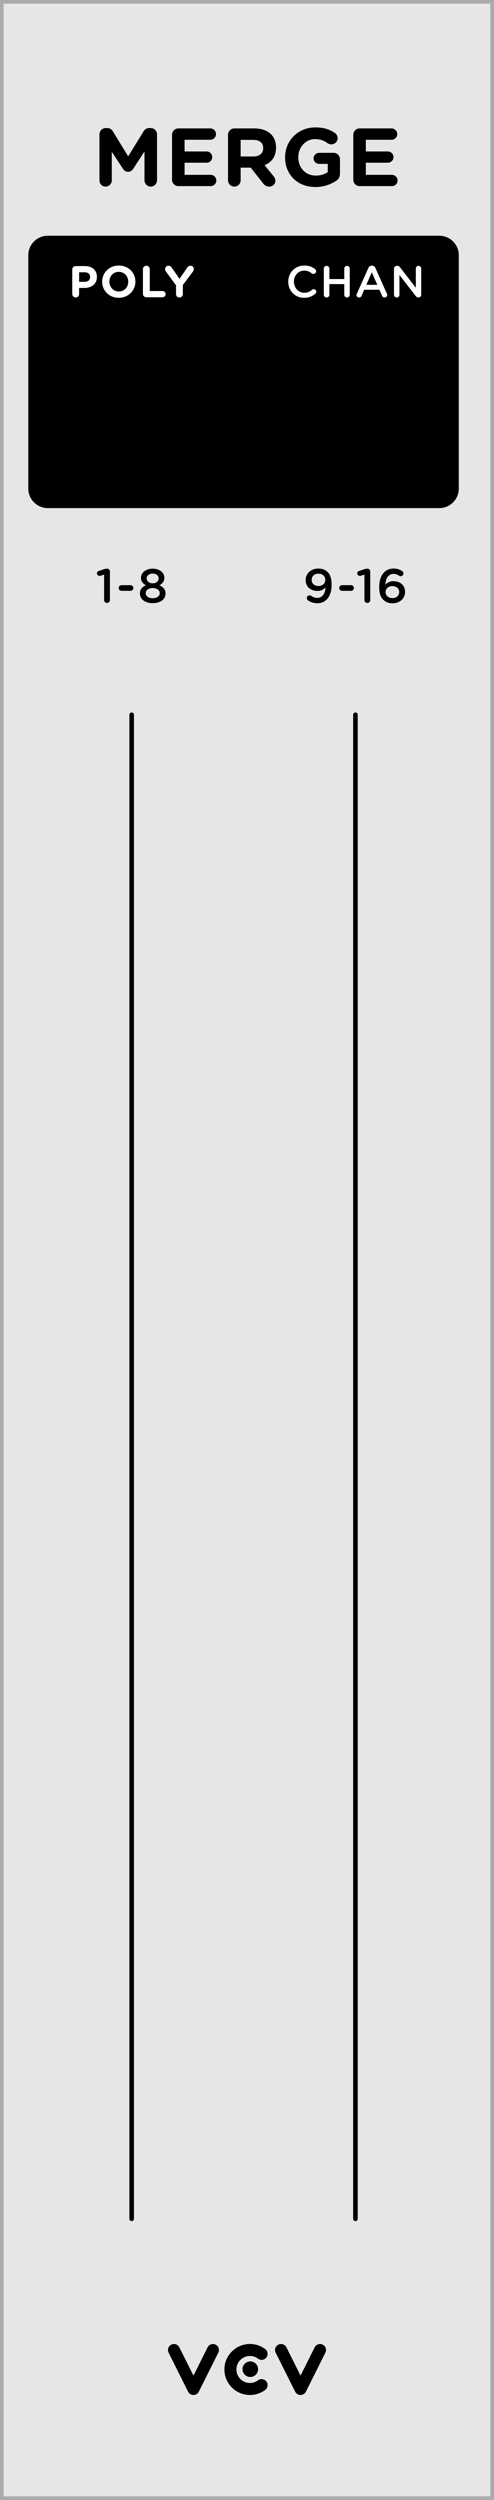 <?xml version="1.0" encoding="UTF-8" standalone="no"?>
<!-- Created with Inkscape (http://www.inkscape.org/) -->

<svg
   xmlns:dc="http://purl.org/dc/elements/1.1/"
   xmlns:cc="http://creativecommons.org/ns#"
   xmlns:rdf="http://www.w3.org/1999/02/22-rdf-syntax-ns#"
   xmlns:svg="http://www.w3.org/2000/svg"
   xmlns="http://www.w3.org/2000/svg"
   xmlns:sodipodi="http://sodipodi.sourceforge.net/DTD/sodipodi-0.dtd"
   xmlns:inkscape="http://www.inkscape.org/namespaces/inkscape"
   width="25.4mm"
   height="128.499mm"
   viewBox="0 0 25.4 128.499"
   version="1.1"
   id="svg55291"
   inkscape:version="0.92.4 5da689c313, 2019-01-14"
   sodipodi:docname="Merge.svg">
  <rect x="0" y="0" width="25.4" height="128.499" fill="#808080" stroke="none"/>
  <defs
     id="defs55285" />
  <sodipodi:namedview
     id="base"
     pagecolor="#ffffff"
     bordercolor="#666666"
     borderopacity="1.0"
     inkscape:pageopacity="0.0"
     inkscape:pageshadow="2"
     inkscape:zoom="1.4"
     inkscape:cx="7.6814361"
     inkscape:cy="247.89732"
     inkscape:document-units="mm"
     inkscape:current-layer="layer2"
     showgrid="false"
     fit-margin-top="0"
     fit-margin-left="0"
     fit-margin-right="0"
     fit-margin-bottom="0"
     inkscape:snap-bbox="true"
     inkscape:snap-bbox-midpoints="true"
     inkscape:snap-nodes="false"
     inkscape:window-width="1600"
     inkscape:window-height="882"
     inkscape:window-x="0"
     inkscape:window-y="18"
     inkscape:window-maximized="0"
     inkscape:snap-page="true"
     inkscape:bbox-nodes="true" />
  <g
     inkscape:label="Layer 1"
     inkscape:groupmode="layer"
     id="layer1"
     transform="translate(-32.736,-42.454)">
    <path
       inkscape:connector-curvature="0"
       style="fill:#e6e6e6;fill-opacity:1;fill-rule:nonzero;stroke:none;stroke-width:0.353"
       d="m 32.83,42.548 h 25.213 V 170.861 h -25.213 z m 0,0"
       id="path29733" />
    <path
       inkscape:connector-curvature="0"
       style="fill:#ababab;fill-opacity:1;fill-rule:nonzero;stroke:none;stroke-width:0.353"
       d="m 58.136,42.454 h -25.4 V 170.954 h 25.4 z M 57.948,170.768 H 32.923 V 42.642 h 25.025 z m 0,0"
       id="path29735" />
    <path
       inkscape:connector-curvature="0"
       style="fill:#000000;fill-opacity:1;fill-rule:nonzero;stroke:none;stroke-width:0.353"
       d="m 46.006,164.234 c 0,0.222 -0.179,0.401 -0.401,0.401 -0.22,0 -0.401,-0.179 -0.401,-0.401 0,-0.22 0.181,-0.401 0.401,-0.401 0.222,0 0.401,0.181 0.401,0.401"
       id="path29989" />
    <path
       inkscape:connector-curvature="0"
       style="fill:#000000;fill-opacity:1;fill-rule:nonzero;stroke:none;stroke-width:0.353"
       d="m 42.684,165.561 c -0.117,0 -0.225,-0.066 -0.277,-0.171 l -1.002,-2.005 c -0.076,-0.152 -0.015,-0.338 0.138,-0.413 0.152,-0.076 0.338,-0.015 0.413,0.138 l 0.728,1.454 0.726,-1.454 c 0.076,-0.153 0.26,-0.214 0.413,-0.138 0.152,0.076 0.214,0.262 0.138,0.413 l -1.002,2.005 c -0.052,0.105 -0.16,0.171 -0.276,0.171"
       id="path29991" />
    <path
       inkscape:connector-curvature="0"
       style="fill:#000000;fill-opacity:1;fill-rule:nonzero;stroke:none;stroke-width:0.353"
       d="m 48.189,165.561 c -0.117,0 -0.225,-0.066 -0.276,-0.171 l -1.003,-2.005 c -0.076,-0.152 -0.014,-0.338 0.138,-0.413 0.153,-0.076 0.338,-0.015 0.415,0.138 l 0.726,1.454 0.726,-1.454 c 0.076,-0.153 0.262,-0.214 0.413,-0.138 0.153,0.076 0.215,0.262 0.138,0.413 l -1.002,2.005 c -0.052,0.105 -0.158,0.171 -0.276,0.171"
       id="path29993" />
    <path
       inkscape:connector-curvature="0"
       style="fill:#000000;fill-opacity:1;fill-rule:nonzero;stroke:none;stroke-width:0.353"
       d="m 45.586,165.561 c -0.723,0 -1.312,-0.588 -1.312,-1.312 0,-0.722 0.588,-1.311 1.312,-1.311 0.285,0 0.558,0.091 0.787,0.263 0.135,0.102 0.163,0.295 0.061,0.431 -0.102,0.136 -0.295,0.164 -0.431,0.062 -0.121,-0.091 -0.265,-0.139 -0.416,-0.139 -0.383,0 -0.695,0.311 -0.695,0.693 0,0.383 0.311,0.695 0.695,0.695 0.152,0 0.295,-0.048 0.416,-0.139 0.136,-0.102 0.329,-0.074 0.431,0.062 0.102,0.136 0.074,0.329 -0.061,0.433 -0.229,0.171 -0.502,0.262 -0.787,0.262"
       id="path29995" />
    <path
       inkscape:connector-curvature="0"
       style="fill:none;stroke:#000000;stroke-width:0.235;stroke-linecap:round;stroke-linejoin:round;stroke-miterlimit:10;stroke-opacity:1"
       d="M 39.506,79.192 V 156.505"
       id="path43197" />
    <path
       inkscape:connector-curvature="0"
       style="fill:none;stroke:#000000;stroke-width:0.235;stroke-linecap:round;stroke-linejoin:round;stroke-miterlimit:10;stroke-opacity:1"
       d="M 51.011,79.192 V 156.505"
       id="path43199" />
    <path
       inkscape:connector-curvature="0"
       style="fill:#000000;fill-opacity:1;stroke:none;stroke-width:0.353"
       d="m 49.048,73.463 c 0.469,0 0.739,-0.386 0.739,-0.937 v -0.005 c 0,-0.342 -0.077,-0.535 -0.204,-0.661 -0.127,-0.121 -0.265,-0.182 -0.485,-0.182 -0.38,0 -0.645,0.259 -0.645,0.595 v 0.005 c 0,0.336 0.248,0.551 0.617,0.551 0.182,0 0.314,-0.083 0.402,-0.182 -0.011,0.314 -0.165,0.54 -0.419,0.54 -0.116,0 -0.215,-0.033 -0.314,-0.105 -0.028,-0.017 -0.05,-0.028 -0.083,-0.028 -0.083,0 -0.143,0.061 -0.143,0.143 0,0.055 0.028,0.094 0.066,0.121 0.132,0.088 0.276,0.143 0.469,0.143 z m 0.066,-0.887 c -0.215,0 -0.353,-0.132 -0.353,-0.309 v -0.005 c 0,-0.182 0.127,-0.32 0.342,-0.32 0.22,0 0.358,0.138 0.358,0.314 v 0.005 c 0,0.171 -0.132,0.314 -0.347,0.314 z m 0,0"
       id="path52141" />
    <path
       inkscape:connector-curvature="0"
       style="fill:#000000;fill-opacity:1;stroke:none;stroke-width:0.353"
       d="m 50.32,72.824 h 0.469 c 0.077,0 0.143,-0.066 0.143,-0.143 0,-0.083 -0.066,-0.149 -0.143,-0.149 h -0.469 c -0.077,0 -0.143,0.066 -0.143,0.149 0,0.077 0.066,0.143 0.143,0.143 z m 0,0"
       id="path52133" />
    <path
       inkscape:connector-curvature="0"
       style="fill:#000000;fill-opacity:1;stroke:none;stroke-width:0.353"
       d="m 51.474,73.298 c 0,0.083 0.066,0.149 0.149,0.149 0.083,0 0.149,-0.066 0.149,-0.149 v -1.461 c 0,-0.088 -0.061,-0.154 -0.149,-0.154 h -0.006 c -0.044,0 -0.088,0.011 -0.149,0.028 l -0.259,0.088 c -0.061,0.017 -0.105,0.066 -0.105,0.127 0,0.072 0.066,0.132 0.138,0.132 0.011,0 0.033,-0.005 0.05,-0.011 l 0.182,-0.055 z m 0,0"
       id="path52137" />
    <path
       inkscape:connector-curvature="0"
       style="fill:#000000;fill-opacity:1;stroke:none;stroke-width:0.353"
       d="m 52.924,73.463 c 0.364,0 0.639,-0.243 0.639,-0.584 v -0.005 c 0,-0.347 -0.265,-0.546 -0.601,-0.546 -0.204,0 -0.325,0.088 -0.413,0.176 0.017,-0.32 0.16,-0.551 0.413,-0.551 0.116,0 0.204,0.033 0.298,0.099 0.022,0.011 0.05,0.022 0.077,0.022 0.077,0 0.143,-0.061 0.143,-0.143 0,-0.061 -0.028,-0.099 -0.077,-0.132 -0.11,-0.072 -0.254,-0.121 -0.43,-0.121 -0.491,0 -0.739,0.413 -0.739,0.943 v 0.005 c 0,0.347 0.077,0.524 0.209,0.656 0.116,0.116 0.265,0.182 0.48,0.182 z m -0.006,-0.265 c -0.215,0 -0.358,-0.132 -0.358,-0.309 0,-0.165 0.132,-0.309 0.347,-0.309 0.215,0 0.353,0.132 0.353,0.303 v 0.005 c 0,0.176 -0.127,0.309 -0.342,0.309 z m 0,0"
       id="path52129" />
    <path
       inkscape:connector-curvature="0"
       style="fill:#000000;fill-opacity:1;stroke:none;stroke-width:0.353"
       d="m 38.089,73.298 c 0,0.083 0.066,0.149 0.149,0.149 0.083,0 0.149,-0.066 0.149,-0.149 v -1.461 c 0,-0.088 -0.061,-0.154 -0.149,-0.154 h -0.006 c -0.044,0 -0.088,0.011 -0.149,0.028 l -0.259,0.088 c -0.061,0.017 -0.105,0.066 -0.105,0.127 0,0.072 0.066,0.132 0.138,0.132 0.011,0 0.033,-0.005 0.05,-0.011 l 0.182,-0.055 z m 0,0"
       id="path51929" />
    <path
       inkscape:connector-curvature="0"
       style="fill:#000000;fill-opacity:1;stroke:none;stroke-width:0.353"
       d="m 38.98,72.824 h 0.469 c 0.077,0 0.143,-0.066 0.143,-0.143 0,-0.083 -0.066,-0.149 -0.143,-0.149 h -0.469 c -0.077,0 -0.143,0.066 -0.143,0.149 0,0.077 0.066,0.143 0.143,0.143 z m 0,0"
       id="path51933" />
    <path
       inkscape:connector-curvature="0"
       style="fill:#000000;fill-opacity:1;stroke:none;stroke-width:0.353"
       d="m 40.586,73.458 c 0.38,0 0.661,-0.187 0.661,-0.496 v -0.005 c 0,-0.209 -0.121,-0.331 -0.314,-0.419 0.149,-0.077 0.254,-0.193 0.254,-0.386 0,-0.27 -0.254,-0.469 -0.601,-0.469 -0.347,0 -0.601,0.204 -0.601,0.469 0,0.193 0.11,0.309 0.254,0.386 -0.193,0.083 -0.309,0.215 -0.309,0.424 0,0.303 0.281,0.496 0.656,0.496 z m 0,-1.02 c -0.176,0 -0.309,-0.105 -0.309,-0.259 0,-0.132 0.127,-0.243 0.309,-0.243 0.187,0 0.309,0.11 0.309,0.243 v 0.005 c 0,0.149 -0.132,0.254 -0.309,0.254 z m 0,0.766 c -0.226,0 -0.358,-0.116 -0.358,-0.259 v -0.005 c 0,-0.154 0.154,-0.259 0.358,-0.259 0.204,0 0.364,0.105 0.364,0.259 v 0.005 c 0,0.143 -0.138,0.259 -0.364,0.259 z m 0,0"
       id="path51925" />
    <path
       inkscape:connector-curvature="0"
       style="fill:#000000;fill-opacity:1;stroke:none;stroke-width:0.353"
       d="m 37.85,51.727 c 0,0.176 0.138,0.32 0.314,0.32 0.176,0 0.32,-0.143 0.32,-0.32 v -1.472 l 0.568,0.865 c 0.066,0.105 0.149,0.165 0.27,0.165 0.116,0 0.204,-0.061 0.27,-0.165 l 0.573,-0.882 v 1.477 c 0,0.182 0.143,0.331 0.32,0.331 0.182,0 0.325,-0.149 0.325,-0.331 v -2.354 c 0,-0.182 -0.143,-0.325 -0.325,-0.325 h -0.072 c -0.132,0 -0.226,0.055 -0.292,0.165 l -0.794,1.29 -0.788,-1.284 c -0.055,-0.099 -0.154,-0.171 -0.292,-0.171 h -0.072 c -0.182,0 -0.325,0.143 -0.325,0.325 z m 0,0"
       id="path51921" />
    <path
       inkscape:connector-curvature="0"
       style="fill:#000000;fill-opacity:1;stroke:none;stroke-width:0.353"
       d="m 41.907,52.02 h 1.659 c 0.165,0 0.292,-0.127 0.292,-0.287 0,-0.16 -0.127,-0.292 -0.292,-0.292 h -1.339 v -0.623 h 1.13 c 0.16,0 0.292,-0.127 0.292,-0.287 0,-0.165 -0.132,-0.292 -0.292,-0.292 h -1.13 v -0.601 h 1.323 c 0.16,0 0.292,-0.127 0.292,-0.292 0,-0.16 -0.132,-0.292 -0.292,-0.292 h -1.643 c -0.182,0 -0.325,0.149 -0.325,0.331 v 2.31 c 0,0.182 0.143,0.325 0.325,0.325 z m 0,0"
       id="path51917" />
    <path
       inkscape:connector-curvature="0"
       style="fill:#000000;fill-opacity:1;stroke:none;stroke-width:0.353"
       d="m 44.46,51.716 c 0,0.182 0.143,0.331 0.325,0.331 0.182,0 0.325,-0.149 0.325,-0.331 v -0.645 h 0.518 l 0.634,0.805 c 0.077,0.099 0.176,0.171 0.325,0.171 0.154,0 0.309,-0.121 0.309,-0.303 0,-0.099 -0.044,-0.171 -0.105,-0.248 l -0.452,-0.551 c 0.358,-0.149 0.59,-0.435 0.59,-0.904 v -0.005 c 0,-0.281 -0.088,-0.513 -0.254,-0.678 -0.193,-0.193 -0.485,-0.303 -0.865,-0.303 h -1.025 c -0.182,0 -0.325,0.149 -0.325,0.331 z m 0.65,-1.218 v -0.854 h 0.645 c 0.32,0 0.513,0.143 0.513,0.424 v 0.005 c 0,0.254 -0.182,0.424 -0.496,0.424 z m 0,0"
       id="path51913" />
    <path
       inkscape:connector-curvature="0"
       style="fill:#000000;fill-opacity:1;stroke:none;stroke-width:0.353"
       d="m 48.949,52.069 c 0.446,0 0.799,-0.149 1.036,-0.298 0.16,-0.088 0.231,-0.22 0.231,-0.413 v -0.717 c 0,-0.182 -0.143,-0.331 -0.325,-0.331 h -0.744 c -0.16,0 -0.287,0.132 -0.287,0.287 0,0.154 0.127,0.281 0.287,0.281 h 0.441 v 0.419 c -0.165,0.121 -0.38,0.182 -0.617,0.182 -0.524,0 -0.898,-0.397 -0.898,-0.943 v -0.005 c 0,-0.507 0.38,-0.926 0.854,-0.926 0.276,0 0.469,0.077 0.645,0.204 0.05,0.033 0.105,0.066 0.198,0.066 0.182,0 0.325,-0.143 0.325,-0.32 0,-0.127 -0.072,-0.215 -0.138,-0.265 -0.265,-0.182 -0.562,-0.287 -1.009,-0.287 -0.898,0 -1.554,0.689 -1.554,1.532 v 0.011 c 0,0.876 0.634,1.521 1.554,1.521 z m 0,0"
       id="path51909" />
    <path
       inkscape:connector-curvature="0"
       style="fill:#000000;fill-opacity:1;stroke:none;stroke-width:0.353"
       d="m 51.226,52.02 h 1.659 c 0.165,0 0.292,-0.127 0.292,-0.287 0,-0.16 -0.127,-0.292 -0.292,-0.292 h -1.339 v -0.623 h 1.13 c 0.16,0 0.292,-0.127 0.292,-0.287 0,-0.165 -0.132,-0.292 -0.292,-0.292 h -1.13 v -0.601 h 1.323 c 0.16,0 0.292,-0.127 0.292,-0.292 0,-0.16 -0.132,-0.292 -0.292,-0.292 h -1.643 c -0.182,0 -0.325,0.149 -0.325,0.331 v 2.31 c 0,0.182 0.143,0.325 0.325,0.325 z m 0,0"
       id="path51905" />
    <path
       inkscape:connector-curvature="0"
       style="fill:#000000;fill-opacity:1;fill-rule:nonzero;stroke:none;stroke-width:0.353"
       d="m 56.325,55.571 c 0,-0.55 -0.449,-1 -0.999,-1 h -20.135 c -0.55,0 -1,0.451 -1,1 v 12 c 0,0.55 0.451,1 1,1 h 20.135 c 0.55,0 0.999,-0.451 0.999,-1 z m 0,0"
       id="path43521" />
    <path
       inkscape:connector-curvature="0"
       style="fill:#ffffff;fill-opacity:1;stroke:none;stroke-width:0.353"
       d="m 36.452,57.569 c 0,0.099 0.077,0.176 0.176,0.176 0.099,0 0.176,-0.077 0.176,-0.176 v -0.314 h 0.27 c 0.358,0 0.645,-0.193 0.645,-0.568 v -0.005 c 0,-0.325 -0.231,-0.551 -0.612,-0.551 h -0.48 c -0.099,0 -0.176,0.077 -0.176,0.176 z m 0.353,-0.628 v -0.491 h 0.276 c 0.176,0 0.287,0.083 0.287,0.243 v 0.005 c 0,0.138 -0.105,0.243 -0.281,0.243 z m 0,0"
       id="path51901" />
    <path
       inkscape:connector-curvature="0"
       style="fill:#ffffff;fill-opacity:1;stroke:none;stroke-width:0.353"
       d="m 38.838,57.762 c 0.496,0 0.86,-0.375 0.86,-0.832 0,-0.458 -0.358,-0.827 -0.854,-0.827 -0.496,0 -0.854,0.375 -0.854,0.827 v 0.005 c 0,0.458 0.358,0.827 0.849,0.827 z m 0.006,-0.325 c -0.281,0 -0.485,-0.232 -0.485,-0.507 0,-0.276 0.198,-0.502 0.48,-0.502 0.287,0 0.491,0.226 0.491,0.502 v 0.005 c 0,0.276 -0.198,0.502 -0.485,0.502 z m 0,0"
       id="path51897" />
    <path
       inkscape:connector-curvature="0"
       style="fill:#ffffff;fill-opacity:1;stroke:none;stroke-width:0.353"
       d="m 40.085,57.558 c 0,0.099 0.077,0.176 0.176,0.176 h 0.832 c 0.088,0 0.16,-0.072 0.16,-0.16 0,-0.088 -0.072,-0.16 -0.16,-0.16 h -0.656 v -1.124 c 0,-0.099 -0.077,-0.176 -0.176,-0.176 -0.099,0 -0.176,0.077 -0.176,0.176 z m 0,0"
       id="path51889" />
    <path
       inkscape:connector-curvature="0"
       style="fill:#ffffff;fill-opacity:1;stroke:none;stroke-width:0.353"
       d="m 41.786,57.569 c 0,0.099 0.077,0.176 0.176,0.176 0.099,0 0.176,-0.077 0.176,-0.176 v -0.463 l 0.518,-0.695 c 0.022,-0.033 0.044,-0.077 0.044,-0.127 0,-0.094 -0.061,-0.171 -0.171,-0.171 -0.072,0 -0.127,0.039 -0.171,0.105 l -0.391,0.568 -0.391,-0.562 c -0.044,-0.066 -0.094,-0.11 -0.176,-0.11 -0.099,0 -0.176,0.077 -0.176,0.171 0,0.05 0.017,0.094 0.044,0.127 l 0.518,0.706 z m 0,0"
       id="path51893" />
    <path
       inkscape:connector-curvature="0"
       style="fill:#ffffff;fill-opacity:1;stroke:none;stroke-width:0.353"
       d="m 48.372,57.762 c 0.259,0 0.43,-0.083 0.579,-0.215 0.028,-0.022 0.05,-0.061 0.05,-0.099 0,-0.072 -0.066,-0.132 -0.138,-0.132 -0.033,0 -0.061,0.011 -0.083,0.033 -0.116,0.099 -0.232,0.154 -0.402,0.154 -0.303,0 -0.529,-0.259 -0.529,-0.573 0,-0.314 0.226,-0.568 0.529,-0.568 0.154,0 0.276,0.055 0.386,0.143 0.017,0.017 0.044,0.028 0.083,0.028 0.077,0 0.143,-0.061 0.143,-0.138 0,-0.05 -0.028,-0.088 -0.055,-0.11 -0.143,-0.11 -0.303,-0.182 -0.551,-0.182 -0.485,0 -0.827,0.375 -0.827,0.827 v 0.005 c 0,0.463 0.347,0.827 0.816,0.827 z m 0,0"
       id="path51873" />
    <path
       inkscape:connector-curvature="0"
       style="fill:#ffffff;fill-opacity:1;stroke:none;stroke-width:0.353"
       d="m 49.386,57.608 c 0,0.077 0.066,0.138 0.143,0.138 0.077,0 0.143,-0.061 0.143,-0.138 v -0.551 h 0.766 v 0.551 c 0,0.077 0.061,0.138 0.138,0.138 0.077,0 0.143,-0.061 0.143,-0.138 v -1.35 c 0,-0.077 -0.066,-0.138 -0.143,-0.138 -0.077,0 -0.138,0.061 -0.138,0.138 v 0.54 h -0.766 v -0.54 c 0,-0.077 -0.066,-0.138 -0.143,-0.138 -0.077,0 -0.143,0.061 -0.143,0.138 z m 0,0"
       id="path51861" />
    <path
       inkscape:connector-curvature="0"
       style="fill:#ffffff;fill-opacity:1;stroke:none;stroke-width:0.353"
       d="m 51.065,57.613 c 0,0.077 0.061,0.132 0.132,0.132 0.061,0 0.11,-0.033 0.132,-0.088 l 0.132,-0.309 h 0.783 l 0.132,0.298 c 0.022,0.061 0.066,0.099 0.138,0.099 0.072,0 0.132,-0.061 0.132,-0.132 0,-0.022 -0.006,-0.044 -0.017,-0.061 l -0.595,-1.334 c -0.033,-0.066 -0.088,-0.11 -0.171,-0.11 h -0.011 c -0.083,0 -0.138,0.044 -0.171,0.11 l -0.595,1.334 c -0.011,0.022 -0.022,0.044 -0.022,0.061 z m 0.507,-0.518 0.281,-0.645 0.281,0.645 z m 0,0"
       id="path51865" />
    <path
       inkscape:connector-curvature="0"
       style="fill:#ffffff;fill-opacity:1;stroke:none;stroke-width:0.353"
       d="m 52.993,57.608 c 0,0.077 0.066,0.138 0.143,0.138 0.077,0 0.138,-0.061 0.138,-0.138 v -1.02 l 0.827,1.069 c 0.039,0.05 0.077,0.088 0.143,0.088 h 0.011 c 0.077,0 0.138,-0.066 0.138,-0.143 v -1.345 c 0,-0.077 -0.061,-0.138 -0.138,-0.138 -0.077,0 -0.138,0.061 -0.138,0.138 v 0.987 l -0.805,-1.042 c -0.039,-0.05 -0.077,-0.083 -0.143,-0.083 h -0.033 c -0.077,0 -0.143,0.066 -0.143,0.143 z m 0,0"
       id="path51869" />
  </g>
  <g
     inkscape:groupmode="layer"
     id="layer2"
     inkscape:label="widgets"
     style="display:none">
    <circle
       style="opacity:1;vector-effect:none;fill:#00ff00;fill-opacity:1;fill-rule:evenodd;stroke:none;stroke-width:0.7;stroke-linecap:butt;stroke-linejoin:miter;stroke-miterlimit:4;stroke-dasharray:none;stroke-dashoffset:0;stroke-opacity:1;paint-order:normal"
       id="path55819"
       cx="6.771"
       cy="37.02"
       r="2" />
    <circle
       r="2"
       cy="37.02"
       cx="18.275"
       id="circle60329"
       style="opacity:1;vector-effect:none;fill:#00ff00;fill-opacity:1;fill-rule:evenodd;stroke:none;stroke-width:0.7;stroke-linecap:butt;stroke-linejoin:miter;stroke-miterlimit:4;stroke-dasharray:none;stroke-dashoffset:0;stroke-opacity:1;paint-order:normal" />
    <circle
       r="2"
       cy="48.02"
       cx="6.771"
       id="circle60331"
       style="opacity:1;vector-effect:none;fill:#00ff00;fill-opacity:1;fill-rule:evenodd;stroke:none;stroke-width:0.7;stroke-linecap:butt;stroke-linejoin:miter;stroke-miterlimit:4;stroke-dasharray:none;stroke-dashoffset:0;stroke-opacity:1;paint-order:normal" />
    <circle
       style="opacity:1;vector-effect:none;fill:#00ff00;fill-opacity:1;fill-rule:evenodd;stroke:none;stroke-width:0.7;stroke-linecap:butt;stroke-linejoin:miter;stroke-miterlimit:4;stroke-dasharray:none;stroke-dashoffset:0;stroke-opacity:1;paint-order:normal"
       id="circle60333"
       cx="18.275"
       cy="48.02"
       r="2" />
    <circle
       style="opacity:1;vector-effect:none;fill:#00ff00;fill-opacity:1;fill-rule:evenodd;stroke:none;stroke-width:0.7;stroke-linecap:butt;stroke-linejoin:miter;stroke-miterlimit:4;stroke-dasharray:none;stroke-dashoffset:0;stroke-opacity:1;paint-order:normal"
       id="circle60335"
       cx="6.77"
       cy="59.02"
       r="2" />
    <circle
       r="2"
       cy="59.02"
       cx="18.274"
       id="circle60337"
       style="opacity:1;vector-effect:none;fill:#00ff00;fill-opacity:1;fill-rule:evenodd;stroke:none;stroke-width:0.7;stroke-linecap:butt;stroke-linejoin:miter;stroke-miterlimit:4;stroke-dasharray:none;stroke-dashoffset:0;stroke-opacity:1;paint-order:normal" />
    <circle
       r="2"
       cy="70.02"
       cx="6.77"
       id="circle60339"
       style="opacity:1;vector-effect:none;fill:#00ff00;fill-opacity:1;fill-rule:evenodd;stroke:none;stroke-width:0.7;stroke-linecap:butt;stroke-linejoin:miter;stroke-miterlimit:4;stroke-dasharray:none;stroke-dashoffset:0;stroke-opacity:1;paint-order:normal" />
    <circle
       style="opacity:1;vector-effect:none;fill:#00ff00;fill-opacity:1;fill-rule:evenodd;stroke:none;stroke-width:0.7;stroke-linecap:butt;stroke-linejoin:miter;stroke-miterlimit:4;stroke-dasharray:none;stroke-dashoffset:0;stroke-opacity:1;paint-order:normal"
       id="circle60341"
       cx="18.274"
       cy="70.02"
       r="2" />
    <circle
       style="opacity:1;vector-effect:none;fill:#00ff00;fill-opacity:1;fill-rule:evenodd;stroke:none;stroke-width:0.7;stroke-linecap:butt;stroke-linejoin:miter;stroke-miterlimit:4;stroke-dasharray:none;stroke-dashoffset:0;stroke-opacity:1;paint-order:normal"
       id="circle60343"
       cx="6.77"
       cy="81.02"
       r="2" />
    <circle
       r="2"
       cy="81.02"
       cx="18.274"
       id="circle60345"
       style="opacity:1;vector-effect:none;fill:#00ff00;fill-opacity:1;fill-rule:evenodd;stroke:none;stroke-width:0.7;stroke-linecap:butt;stroke-linejoin:miter;stroke-miterlimit:4;stroke-dasharray:none;stroke-dashoffset:0;stroke-opacity:1;paint-order:normal" />
    <circle
       r="2"
       cy="92.02"
       cx="6.77"
       id="circle60347"
       style="opacity:1;vector-effect:none;fill:#00ff00;fill-opacity:1;fill-rule:evenodd;stroke:none;stroke-width:0.7;stroke-linecap:butt;stroke-linejoin:miter;stroke-miterlimit:4;stroke-dasharray:none;stroke-dashoffset:0;stroke-opacity:1;paint-order:normal" />
    <circle
       style="opacity:1;vector-effect:none;fill:#00ff00;fill-opacity:1;fill-rule:evenodd;stroke:none;stroke-width:0.7;stroke-linecap:butt;stroke-linejoin:miter;stroke-miterlimit:4;stroke-dasharray:none;stroke-dashoffset:0;stroke-opacity:1;paint-order:normal"
       id="circle60349"
       cx="18.274"
       cy="92.02"
       r="2" />
    <circle
       style="opacity:1;vector-effect:none;fill:#00ff00;fill-opacity:1;fill-rule:evenodd;stroke:none;stroke-width:0.7;stroke-linecap:butt;stroke-linejoin:miter;stroke-miterlimit:4;stroke-dasharray:none;stroke-dashoffset:0;stroke-opacity:1;paint-order:normal"
       id="circle60351"
       cx="6.771"
       cy="103.02"
       r="2" />
    <circle
       r="2"
       cy="103.02"
       cx="18.275"
       id="circle60353"
       style="opacity:1;vector-effect:none;fill:#00ff00;fill-opacity:1;fill-rule:evenodd;stroke:none;stroke-width:0.7;stroke-linecap:butt;stroke-linejoin:miter;stroke-miterlimit:4;stroke-dasharray:none;stroke-dashoffset:0;stroke-opacity:1;paint-order:normal" />
    <circle
       r="2"
       cy="114.02"
       cx="6.771"
       id="circle60355"
       style="opacity:1;vector-effect:none;fill:#00ff00;fill-opacity:1;fill-rule:evenodd;stroke:none;stroke-width:0.7;stroke-linecap:butt;stroke-linejoin:miter;stroke-miterlimit:4;stroke-dasharray:none;stroke-dashoffset:0;stroke-opacity:1;paint-order:normal" />
    <circle
       style="opacity:1;vector-effect:none;fill:#00ff00;fill-opacity:1;fill-rule:evenodd;stroke:none;stroke-width:0.7;stroke-linecap:butt;stroke-linejoin:miter;stroke-miterlimit:4;stroke-dasharray:none;stroke-dashoffset:0;stroke-opacity:1;paint-order:normal"
       id="circle60357"
       cx="18.275"
       cy="114.02"
       r="2" />
    <circle
       r="2"
       cy="21.347"
       cx="6.77"
       id="circle60359"
       style="opacity:1;vector-effect:none;fill:#0000ff;fill-opacity:1;fill-rule:evenodd;stroke:none;stroke-width:0.7;stroke-linecap:butt;stroke-linejoin:miter;stroke-miterlimit:4;stroke-dasharray:none;stroke-dashoffset:0;stroke-opacity:1;paint-order:normal" />
    <circle
       style="opacity:1;vector-effect:none;fill:#ff00ff;fill-opacity:1;fill-rule:evenodd;stroke:none;stroke-width:0.175;stroke-linecap:butt;stroke-linejoin:miter;stroke-miterlimit:4;stroke-dasharray:none;stroke-dashoffset:0;stroke-opacity:1;paint-order:normal"
       id="circle60361"
       cx="15.276"
       cy="17.775"
       r="0.5" />
    <circle
       r="0.5"
       cy="17.775"
       cx="17.275"
       id="circle60363"
       style="opacity:1;vector-effect:none;fill:#ff00ff;fill-opacity:1;fill-rule:evenodd;stroke:none;stroke-width:0.175;stroke-linecap:butt;stroke-linejoin:miter;stroke-miterlimit:4;stroke-dasharray:none;stroke-dashoffset:0;stroke-opacity:1;paint-order:normal" />
    <circle
       style="opacity:1;vector-effect:none;fill:#ff00ff;fill-opacity:1;fill-rule:evenodd;stroke:none;stroke-width:0.175;stroke-linecap:butt;stroke-linejoin:miter;stroke-miterlimit:4;stroke-dasharray:none;stroke-dashoffset:0;stroke-opacity:1;paint-order:normal"
       id="circle60365"
       cx="19.275"
       cy="17.775"
       r="0.5" />
    <circle
       r="0.5"
       cy="17.775"
       cx="21.275"
       id="circle60367"
       style="opacity:1;vector-effect:none;fill:#ff00ff;fill-opacity:1;fill-rule:evenodd;stroke:none;stroke-width:0.175;stroke-linecap:butt;stroke-linejoin:miter;stroke-miterlimit:4;stroke-dasharray:none;stroke-dashoffset:0;stroke-opacity:1;paint-order:normal" />
    <circle
       r="0.5"
       cy="19.775"
       cx="15.276"
       id="circle60369"
       style="opacity:1;vector-effect:none;fill:#ff00ff;fill-opacity:1;fill-rule:evenodd;stroke:none;stroke-width:0.175;stroke-linecap:butt;stroke-linejoin:miter;stroke-miterlimit:4;stroke-dasharray:none;stroke-dashoffset:0;stroke-opacity:1;paint-order:normal" />
    <circle
       style="opacity:1;vector-effect:none;fill:#ff00ff;fill-opacity:1;fill-rule:evenodd;stroke:none;stroke-width:0.175;stroke-linecap:butt;stroke-linejoin:miter;stroke-miterlimit:4;stroke-dasharray:none;stroke-dashoffset:0;stroke-opacity:1;paint-order:normal"
       id="circle60371"
       cx="17.275"
       cy="19.775"
       r="0.5" />
    <circle
       r="0.5"
       cy="19.775"
       cx="19.275"
       id="circle60373"
       style="opacity:1;vector-effect:none;fill:#ff00ff;fill-opacity:1;fill-rule:evenodd;stroke:none;stroke-width:0.175;stroke-linecap:butt;stroke-linejoin:miter;stroke-miterlimit:4;stroke-dasharray:none;stroke-dashoffset:0;stroke-opacity:1;paint-order:normal" />
    <circle
       style="opacity:1;vector-effect:none;fill:#ff00ff;fill-opacity:1;fill-rule:evenodd;stroke:none;stroke-width:0.175;stroke-linecap:butt;stroke-linejoin:miter;stroke-miterlimit:4;stroke-dasharray:none;stroke-dashoffset:0;stroke-opacity:1;paint-order:normal"
       id="circle60375"
       cx="21.275"
       cy="19.775"
       r="0.5" />
    <circle
       style="opacity:1;vector-effect:none;fill:#ff00ff;fill-opacity:1;fill-rule:evenodd;stroke:none;stroke-width:0.175;stroke-linecap:butt;stroke-linejoin:miter;stroke-miterlimit:4;stroke-dasharray:none;stroke-dashoffset:0;stroke-opacity:1;paint-order:normal"
       id="circle60377"
       cx="15.276"
       cy="21.775"
       r="0.5" />
    <circle
       r="0.5"
       cy="21.775"
       cx="17.275"
       id="circle60379"
       style="opacity:1;vector-effect:none;fill:#ff00ff;fill-opacity:1;fill-rule:evenodd;stroke:none;stroke-width:0.175;stroke-linecap:butt;stroke-linejoin:miter;stroke-miterlimit:4;stroke-dasharray:none;stroke-dashoffset:0;stroke-opacity:1;paint-order:normal" />
    <circle
       style="opacity:1;vector-effect:none;fill:#ff00ff;fill-opacity:1;fill-rule:evenodd;stroke:none;stroke-width:0.175;stroke-linecap:butt;stroke-linejoin:miter;stroke-miterlimit:4;stroke-dasharray:none;stroke-dashoffset:0;stroke-opacity:1;paint-order:normal"
       id="circle60381"
       cx="19.275"
       cy="21.775"
       r="0.5" />
    <circle
       r="0.5"
       cy="21.775"
       cx="21.276"
       id="circle60383"
       style="opacity:1;vector-effect:none;fill:#ff00ff;fill-opacity:1;fill-rule:evenodd;stroke:none;stroke-width:0.175;stroke-linecap:butt;stroke-linejoin:miter;stroke-miterlimit:4;stroke-dasharray:none;stroke-dashoffset:0;stroke-opacity:1;paint-order:normal" />
    <circle
       r="0.5"
       cy="23.775"
       cx="15.276"
       id="circle60385"
       style="opacity:1;vector-effect:none;fill:#ff00ff;fill-opacity:1;fill-rule:evenodd;stroke:none;stroke-width:0.175;stroke-linecap:butt;stroke-linejoin:miter;stroke-miterlimit:4;stroke-dasharray:none;stroke-dashoffset:0;stroke-opacity:1;paint-order:normal" />
    <circle
       style="opacity:1;vector-effect:none;fill:#ff00ff;fill-opacity:1;fill-rule:evenodd;stroke:none;stroke-width:0.175;stroke-linecap:butt;stroke-linejoin:miter;stroke-miterlimit:4;stroke-dasharray:none;stroke-dashoffset:0;stroke-opacity:1;paint-order:normal"
       id="circle60387"
       cx="17.275"
       cy="23.775"
       r="0.5" />
    <circle
       r="0.5"
       cy="23.775"
       cx="19.275"
       id="circle60389"
       style="opacity:1;vector-effect:none;fill:#ff00ff;fill-opacity:1;fill-rule:evenodd;stroke:none;stroke-width:0.175;stroke-linecap:butt;stroke-linejoin:miter;stroke-miterlimit:4;stroke-dasharray:none;stroke-dashoffset:0;stroke-opacity:1;paint-order:normal" />
    <circle
       style="opacity:1;vector-effect:none;fill:#ff00ff;fill-opacity:1;fill-rule:evenodd;stroke:none;stroke-width:0.175;stroke-linecap:butt;stroke-linejoin:miter;stroke-miterlimit:4;stroke-dasharray:none;stroke-dashoffset:0;stroke-opacity:1;paint-order:normal"
       id="circle60391"
       cx="21.276"
       cy="23.775"
       r="0.5" />
  </g>
</svg>
